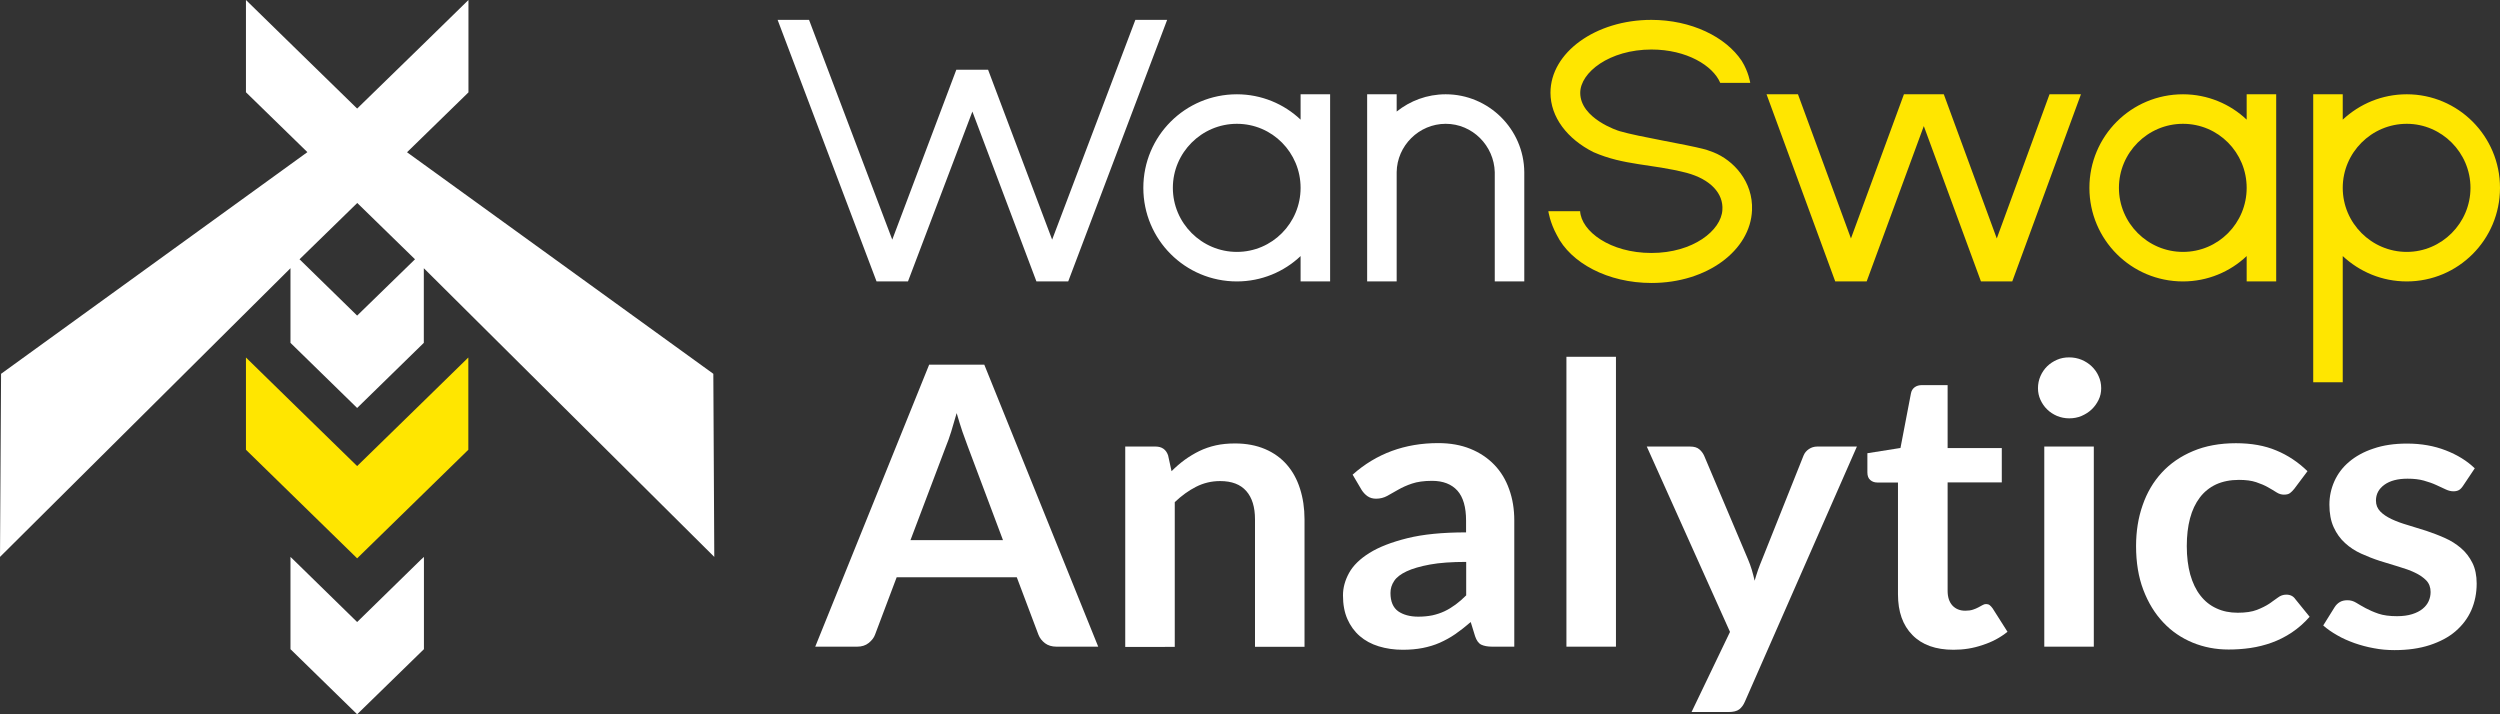 <?xml version="1.0" encoding="utf-8"?>
<!-- Generator: Adobe Illustrator 25.1.0, SVG Export Plug-In . SVG Version: 6.00 Build 0)  -->
<svg version="1.1" id="Layer_1" xmlns="http://www.w3.org/2000/svg" xmlns:xlink="http://www.w3.org/1999/xlink" x="0px" y="0px"
	 viewBox="0 0 2100 600" style="enable-background:new 0 0 2100 600;" xml:space="preserve">
<rect x="0" y="0" width="2100" height="600" fill="#333333" stroke="none"/>
<style type="text/css">
	.st0{fill:#FFE600;}
	.st1{fill:#FFFFFF;}
</style>
<g>
	<g>
		<g>
			<polygon class="st0" points="353.7,339.1 300,391.5 246.3,339.1 206.6,300.3 206.6,377.8 300,469 393.4,377.8 393.4,300.3 			"/>
		</g>
		<g>
			<g>
				<path class="st1" d="M600,467.8L599.2,314L341.9,127.9l51.6-50.3V0l-39.7,38.8L300,91.2l-53.7-52.4L206.6,0v77.5l51.6,50.3
					L0.9,314L0,467.8l244-242.5v62.7l56,54.7l56-54.7v-62.7L600,467.8z M251.6,217.8l48.5-47.3l48.5,47.3L300,265.1L251.6,217.8z"/>
			</g>
			<g>
				<polygon class="st1" points="300,522.5 246.3,470 244,467.8 244,545.3 300,600 356.1,545.3 356.1,467.8 353.7,470 				"/>
			</g>
		</g>
	</g>
	<g>
		<g>
			<path class="st1" d="M953.7,16.7h26.7l-83.1,219.7h-26.7L816.8,93.7l-54.1,142.7h-26.4L653.2,16.7h26.4l69.9,184.6l53.8-142.7
				H830l53.8,142.7L953.7,16.7z"/>
		</g>
		<g>
			<path class="st1" d="M1092.5,79.2h24.8v157.2h-24.8v-21.3c-13.9,13.2-32.9,21.3-53.5,21.3c-43.5,0-78.6-35.1-78.6-78.6
				c0-43.5,35.1-78.6,78.6-78.6c20.6,0,39.6,8.1,53.5,21.3V79.2z M1092.5,157.8c0-29.6-23.8-53.8-53.5-53.8
				c-29.6,0-53.8,24.2-53.8,53.8c0,29.6,24.2,53.8,53.8,53.8C1068.6,211.6,1092.5,187.4,1092.5,157.8z"/>
		</g>
		<g>
			<path class="st1" d="M1280.4,144.6v91.8h-24.8v-91.8c-0.6-22.2-18.7-40.6-41.2-40.6s-40.9,18.4-41.2,40.6v91.8h-24.8V79.2h24.8
				v14.5c11.3-9,25.5-14.5,41.2-14.5C1250.5,79.2,1280.1,108.5,1280.4,144.6z"/>
		</g>
		<g>
			<path class="st0" d="M1471.7,176.5c-1.3,33.8-37.7,61.2-84.4,61.2c-36.7,0-68-16.8-79.6-40.3c-5.8-10.6-7.1-20-7.1-20h26.7
				c1,16.8,25.1,35.1,59.9,35.1c35.1,0,58.6-19,59.6-36.1c1-13.9-10-25.8-30-31.2c-30-7.7-52.5-6.1-78.3-17.4
				c-21.9-11-36.1-29.3-36.1-49.9c0-33.8,38-61.2,84.7-61.2c33.5,0,62.5,14.2,76,34.5c5.8,9.3,7.1,18.4,7.1,18.4H1445
				c-6.1-14.5-28.3-28-57.7-28c-35.4,0-59.9,19.3-59.9,36.4c0,21.6,31.9,31.9,33.2,32.2c16.4,4.8,55.4,11,70.9,15.1
				c1.9,0.3,6.4,2.3,7.7,2.6C1456.2,134.6,1472.7,152.6,1471.7,176.5z"/>
		</g>
		<g>
			<path class="st0" d="M1721.6,79.2h26.4l-57.7,157.2H1664l-48-130.5l-48,130.5h-26.4l-57.7-157.2h26.4l44.5,121.1l44.5-121.1h33.5
				l44.5,121.1L1721.6,79.2z"/>
		</g>
		<g>
			<path class="st0" d="M1887.2,79.2h24.8v157.2h-24.8v-21.3c-13.9,13.2-32.9,21.3-53.5,21.3c-43.5,0-78.6-35.1-78.6-78.6
				c0-43.5,35.1-78.6,78.6-78.6c20.6,0,39.6,8.1,53.5,21.3V79.2z M1887.2,157.8c0-29.6-23.8-53.8-53.5-53.8
				c-29.6,0-53.8,24.2-53.8,53.8c0,29.6,24.2,53.8,53.8,53.8C1863.4,211.6,1887.2,187.4,1887.2,157.8z"/>
		</g>
		<g>
			<path class="st0" d="M2100,157.8c0,43.5-35.1,78.6-78.3,78.6c-20.9,0-39.6-8.1-53.8-21.3v106h-24.8V157.8V79.2h24.8v21.3
				c14.2-13.2,32.9-21.3,53.8-21.3C2064.8,79.2,2100,114.3,2100,157.8z M2075.2,157.8c0-29.6-24.2-53.8-53.5-53.8
				c-29.6,0-53.8,24.2-53.8,53.8c0,29.6,24.2,53.8,53.8,53.8C2051,211.6,2075.2,187.4,2075.2,157.8z"/>
		</g>
	</g>
	<g>
		<path class="st1" d="M922.5,543.2h-35c-3.9,0-7.2-1-9.7-2.9c-2.5-1.9-4.4-4.3-5.5-7.1l-18.2-48.3H753.2L735,533.2
			c-0.9,2.5-2.7,4.8-5.3,6.9c-2.6,2.1-5.9,3.1-9.7,3.1h-35.2l95.7-236.9h46.3L922.5,543.2z M764.8,453.7h77.7l-29.6-78.8
			c-1.3-3.5-2.8-7.6-4.5-12.4c-1.6-4.8-3.2-9.9-4.8-15.5c-1.6,5.6-3.1,10.8-4.6,15.6c-1.5,4.8-3,9-4.5,12.6L764.8,453.7z"/>
		<path class="st1" d="M945.2,543.2V375.1h25.4c5.4,0,8.9,2.5,10.6,7.4l2.9,13.3c3.5-3.5,7.2-6.7,11-9.5c3.9-2.8,8-5.3,12.3-7.4
			c4.3-2.1,9-3.7,13.9-4.8c4.9-1.1,10.3-1.6,16.2-1.6c9.4,0,17.8,1.6,25.1,4.7s13.4,7.5,18.3,13.1s8.6,12.3,11.1,20.2
			c2.5,7.8,3.8,16.4,3.8,25.8v107h-41.6v-107c0-10.3-2.4-18.2-7.3-23.8c-4.9-5.6-12.2-8.4-22-8.4c-7.2,0-13.9,1.6-20.2,4.8
			c-6.3,3.2-12.2,7.5-17.9,12.9v121.6H945.2z"/>
		<path class="st1" d="M1272.2,543.2h-18.7c-3.9,0-7-0.6-9.3-1.7c-2.2-1.1-3.9-3.5-5.1-7l-3.7-12c-4.4,3.8-8.7,7.2-12.9,10.1
			c-4.2,2.9-8.6,5.3-13.1,7.3c-4.5,2-9.3,3.4-14.3,4.4c-5.1,1-10.7,1.5-16.8,1.5c-7.3,0-14-1-20.2-2.9c-6.2-1.9-11.5-4.8-15.9-8.6
			c-4.4-3.8-7.9-8.6-10.4-14.3s-3.7-12.3-3.7-19.9c0-6.4,1.7-12.6,5.1-18.8c3.4-6.2,9.1-11.8,17.1-16.8c8-5,18.6-9.1,31.8-12.4
			c13.3-3.3,29.7-4.9,49.4-4.9v-9.9c0-11.3-2.4-19.7-7.3-25.2c-4.9-5.4-12-8.2-21.3-8.2c-6.7,0-12.4,0.8-16.8,2.3
			c-4.5,1.5-8.4,3.3-11.7,5.2c-3.3,1.9-6.4,3.6-9.2,5.2c-2.8,1.5-5.9,2.3-9.3,2.3c-2.8,0-5.2-0.7-7.2-2.1c-2-1.4-3.6-3.2-4.9-5.2
			l-7.6-12.9c19.9-17.7,43.9-26.5,71.9-26.5c10.1,0,19.1,1.6,27,4.8c7.9,3.2,14.6,7.7,20.1,13.4c5.5,5.7,9.7,12.6,12.5,20.6
			c2.9,8,4.3,16.7,4.3,26.2V543.2z M1191.3,518c4.3,0,8.2-0.4,11.8-1.1c3.6-0.8,7-1.9,10.2-3.4c3.2-1.5,6.3-3.4,9.3-5.6
			c3-2.2,6-4.8,9-7.8v-28.1c-12.1,0-22.3,0.7-30.4,2.2c-8.1,1.5-14.7,3.4-19.6,5.7c-4.9,2.3-8.5,5-10.5,8.1
			c-2.1,3.1-3.1,6.4-3.1,10.1c0,7.2,2.2,12.3,6.5,15.4C1178.7,516.4,1184.4,518,1191.3,518z"/>
		<path class="st1" d="M1357.4,299.7v243.5h-41.6V299.7H1357.4z"/>
		<path class="st1" d="M1465.7,589.4c-1.2,2.8-2.8,5-4.8,6.5c-2,1.5-5,2.2-9,2.2h-31l32.3-67.3l-69.9-155.7h36.4
			c3.4,0,6,0.8,7.7,2.3c1.8,1.5,3.1,3.3,4,5.2l36.9,87.2c1.2,2.8,2.3,5.8,3.2,8.8c0.9,3.1,1.7,6.1,2.4,9.2c0.9-3.2,1.9-6.2,2.9-9.2
			c1.1-2.9,2.2-6,3.5-9l34.7-87c0.9-2.2,2.4-4,4.5-5.4c2.1-1.4,4.4-2.1,7-2.1h33.3L1465.7,589.4z"/>
		<path class="st1" d="M1640.9,545.8c-14.9,0-26.4-4.1-34.5-12.4c-8.1-8.2-12.1-19.6-12.1-34.2v-93.9h-17.5c-2.2,0-4.2-0.7-5.8-2.1
			c-1.6-1.4-2.4-3.5-2.4-6.4v-16.1l27.8-4.4l8.8-45.9c0.4-2.2,1.5-3.9,3.1-5.1c1.6-1.2,3.7-1.8,6.1-1.8h21.6v52.9h45.5v28.8h-45.5
			v91.1c0,5.2,1.3,9.3,4,12.3c2.7,2.9,6.3,4.4,10.8,4.4c2.6,0,4.7-0.3,6.5-0.9c1.7-0.6,3.3-1.2,4.5-1.9c1.3-0.7,2.4-1.3,3.5-1.9
			c1-0.6,2-0.9,3-0.9c1.2,0,2.2,0.3,3,0.9c0.8,0.6,1.6,1.5,2.5,2.7l12.5,19.7c-6.1,4.9-13,8.6-20.9,11.1
			C1657.4,544.6,1649.3,545.8,1640.9,545.8z"/>
		<path class="st1" d="M1765,326.1c0,3.5-0.7,6.8-2.2,9.8c-1.5,3.1-3.4,5.7-5.8,8c-2.4,2.3-5.3,4.1-8.5,5.5c-3.3,1.4-6.7,2-10.4,2
			c-3.6,0-7-0.7-10.2-2c-3.2-1.4-6-3.2-8.3-5.5c-2.4-2.3-4.2-5-5.6-8c-1.4-3.1-2.1-6.3-2.1-9.8c0-3.6,0.7-7,2.1-10.2
			c1.4-3.2,3.3-5.9,5.6-8.2c2.4-2.3,5.1-4.1,8.3-5.5c3.2-1.4,6.6-2,10.2-2c3.7,0,7.2,0.7,10.4,2c3.3,1.4,6.1,3.2,8.5,5.5
			c2.4,2.3,4.4,5,5.8,8.2C1764.3,319.1,1765,322.5,1765,326.1z M1758.8,375.1v168.1h-41.6V375.1H1758.8z"/>
		<path class="st1" d="M1927.2,410.6c-1.2,1.5-2.4,2.7-3.6,3.6c-1.2,0.9-2.9,1.3-5.1,1.3c-2.1,0-4.2-0.6-6.2-1.9
			c-2-1.3-4.4-2.7-7.2-4.3c-2.8-1.6-6.1-3-10-4.3c-3.9-1.3-8.7-1.9-14.4-1.9c-7.3,0-13.7,1.3-19.2,3.8c-5.5,2.6-10.1,6.3-13.7,11.1
			c-3.6,4.8-6.4,10.6-8.2,17.5c-1.8,6.8-2.7,14.6-2.7,23.2c0,9,1,16.9,2.9,23.9c2,7,4.8,12.9,8.5,17.6c3.7,4.8,8.2,8.4,13.5,10.8
			c5.3,2.5,11.2,3.7,17.9,3.7c6.6,0,12-0.8,16.1-2.4c4.1-1.6,7.5-3.3,10.4-5.2c2.8-1.9,5.2-3.7,7.3-5.2c2.1-1.6,4.4-2.4,7-2.4
			c3.4,0,5.9,1.3,7.6,3.8l12,14.8c-4.6,5.2-9.6,9.6-15,13.2c-5.4,3.6-11,6.4-16.8,8.5c-5.8,2.1-11.8,3.6-17.9,4.5
			c-6.2,0.9-12.3,1.3-18.4,1.3c-10.7,0-20.7-1.9-30.2-5.8c-9.4-3.9-17.7-9.5-24.7-17c-7-7.4-12.6-16.5-16.7-27.3
			c-4.1-10.8-6.1-23-6.1-36.8c0-12.3,1.8-23.8,5.5-34.3c3.6-10.5,9-19.7,16.1-27.4c7.1-7.7,15.8-13.7,26.3-18.1
			c10.4-4.4,22.5-6.6,36-6.6c12.9,0,24.2,2,33.9,6.1c9.7,4,18.4,9.8,26.2,17.4L1927.2,410.6z"/>
		<path class="st1" d="M2069.1,407.9c-1.1,1.7-2.3,3-3.5,3.7c-1.2,0.7-2.8,1.1-4.7,1.1c-2,0-4.2-0.5-6.5-1.6c-2.3-1.1-5-2.3-8-3.7
			c-3-1.4-6.5-2.6-10.4-3.7c-3.9-1.1-8.4-1.6-13.7-1.6c-8.2,0-14.7,1.7-19.4,5.1c-4.7,3.4-7.1,7.8-7.1,13.3c0,3.6,1.2,6.6,3.6,9.1
			c2.4,2.5,5.6,4.6,9.6,6.5c4,1.9,8.5,3.5,13.6,5c5.1,1.5,10.2,3.1,15.5,4.8c5.3,1.8,10.4,3.7,15.5,6c5.1,2.2,9.6,5.1,13.6,8.5
			c4,3.4,7.2,7.6,9.6,12.4c2.4,4.8,3.6,10.6,3.6,17.4c0,8.1-1.5,15.5-4.5,22.4c-3,6.8-7.5,12.7-13.3,17.7c-5.8,5-13.1,8.8-21.6,11.6
			c-8.6,2.8-18.4,4.2-29.6,4.2c-6,0-11.8-0.5-17.4-1.6c-5.7-1-11.1-2.5-16.3-4.3c-5.2-1.9-10.1-4-14.5-6.6
			c-4.4-2.5-8.3-5.2-11.7-8.2l9.6-15.4c1.2-1.9,2.7-3.3,4.4-4.3c1.7-1,3.8-1.5,6.4-1.5c2.6,0,5,0.7,7.3,2.1c2.3,1.4,5,3,8,4.6
			c3,1.6,6.6,3.2,10.7,4.6c4.1,1.4,9.3,2.1,15.6,2.1c4.9,0,9.2-0.6,12.7-1.7c3.5-1.1,6.5-2.6,8.8-4.5c2.3-1.9,4-4,5.1-6.5
			c1.1-2.5,1.6-5,1.6-7.6c0-3.9-1.2-7.2-3.6-9.7c-2.4-2.5-5.6-4.7-9.6-6.6c-4-1.9-8.5-3.5-13.6-5c-5.1-1.5-10.3-3.1-15.7-4.8
			c-5.3-1.7-10.6-3.8-15.7-6.1c-5.1-2.3-9.7-5.3-13.6-8.9c-4-3.6-7.2-8-9.6-13.3c-2.4-5.2-3.6-11.6-3.6-19c0-6.9,1.4-13.4,4.2-19.7
			c2.8-6.2,6.9-11.7,12.4-16.3c5.4-4.6,12.2-8.4,20.4-11.1c8.1-2.8,17.5-4.2,28.2-4.2c11.9,0,22.7,1.9,32.5,5.7
			c9.8,3.8,17.9,8.8,24.4,15.1L2069.1,407.9z"/>
	</g>
</g>
</svg>
